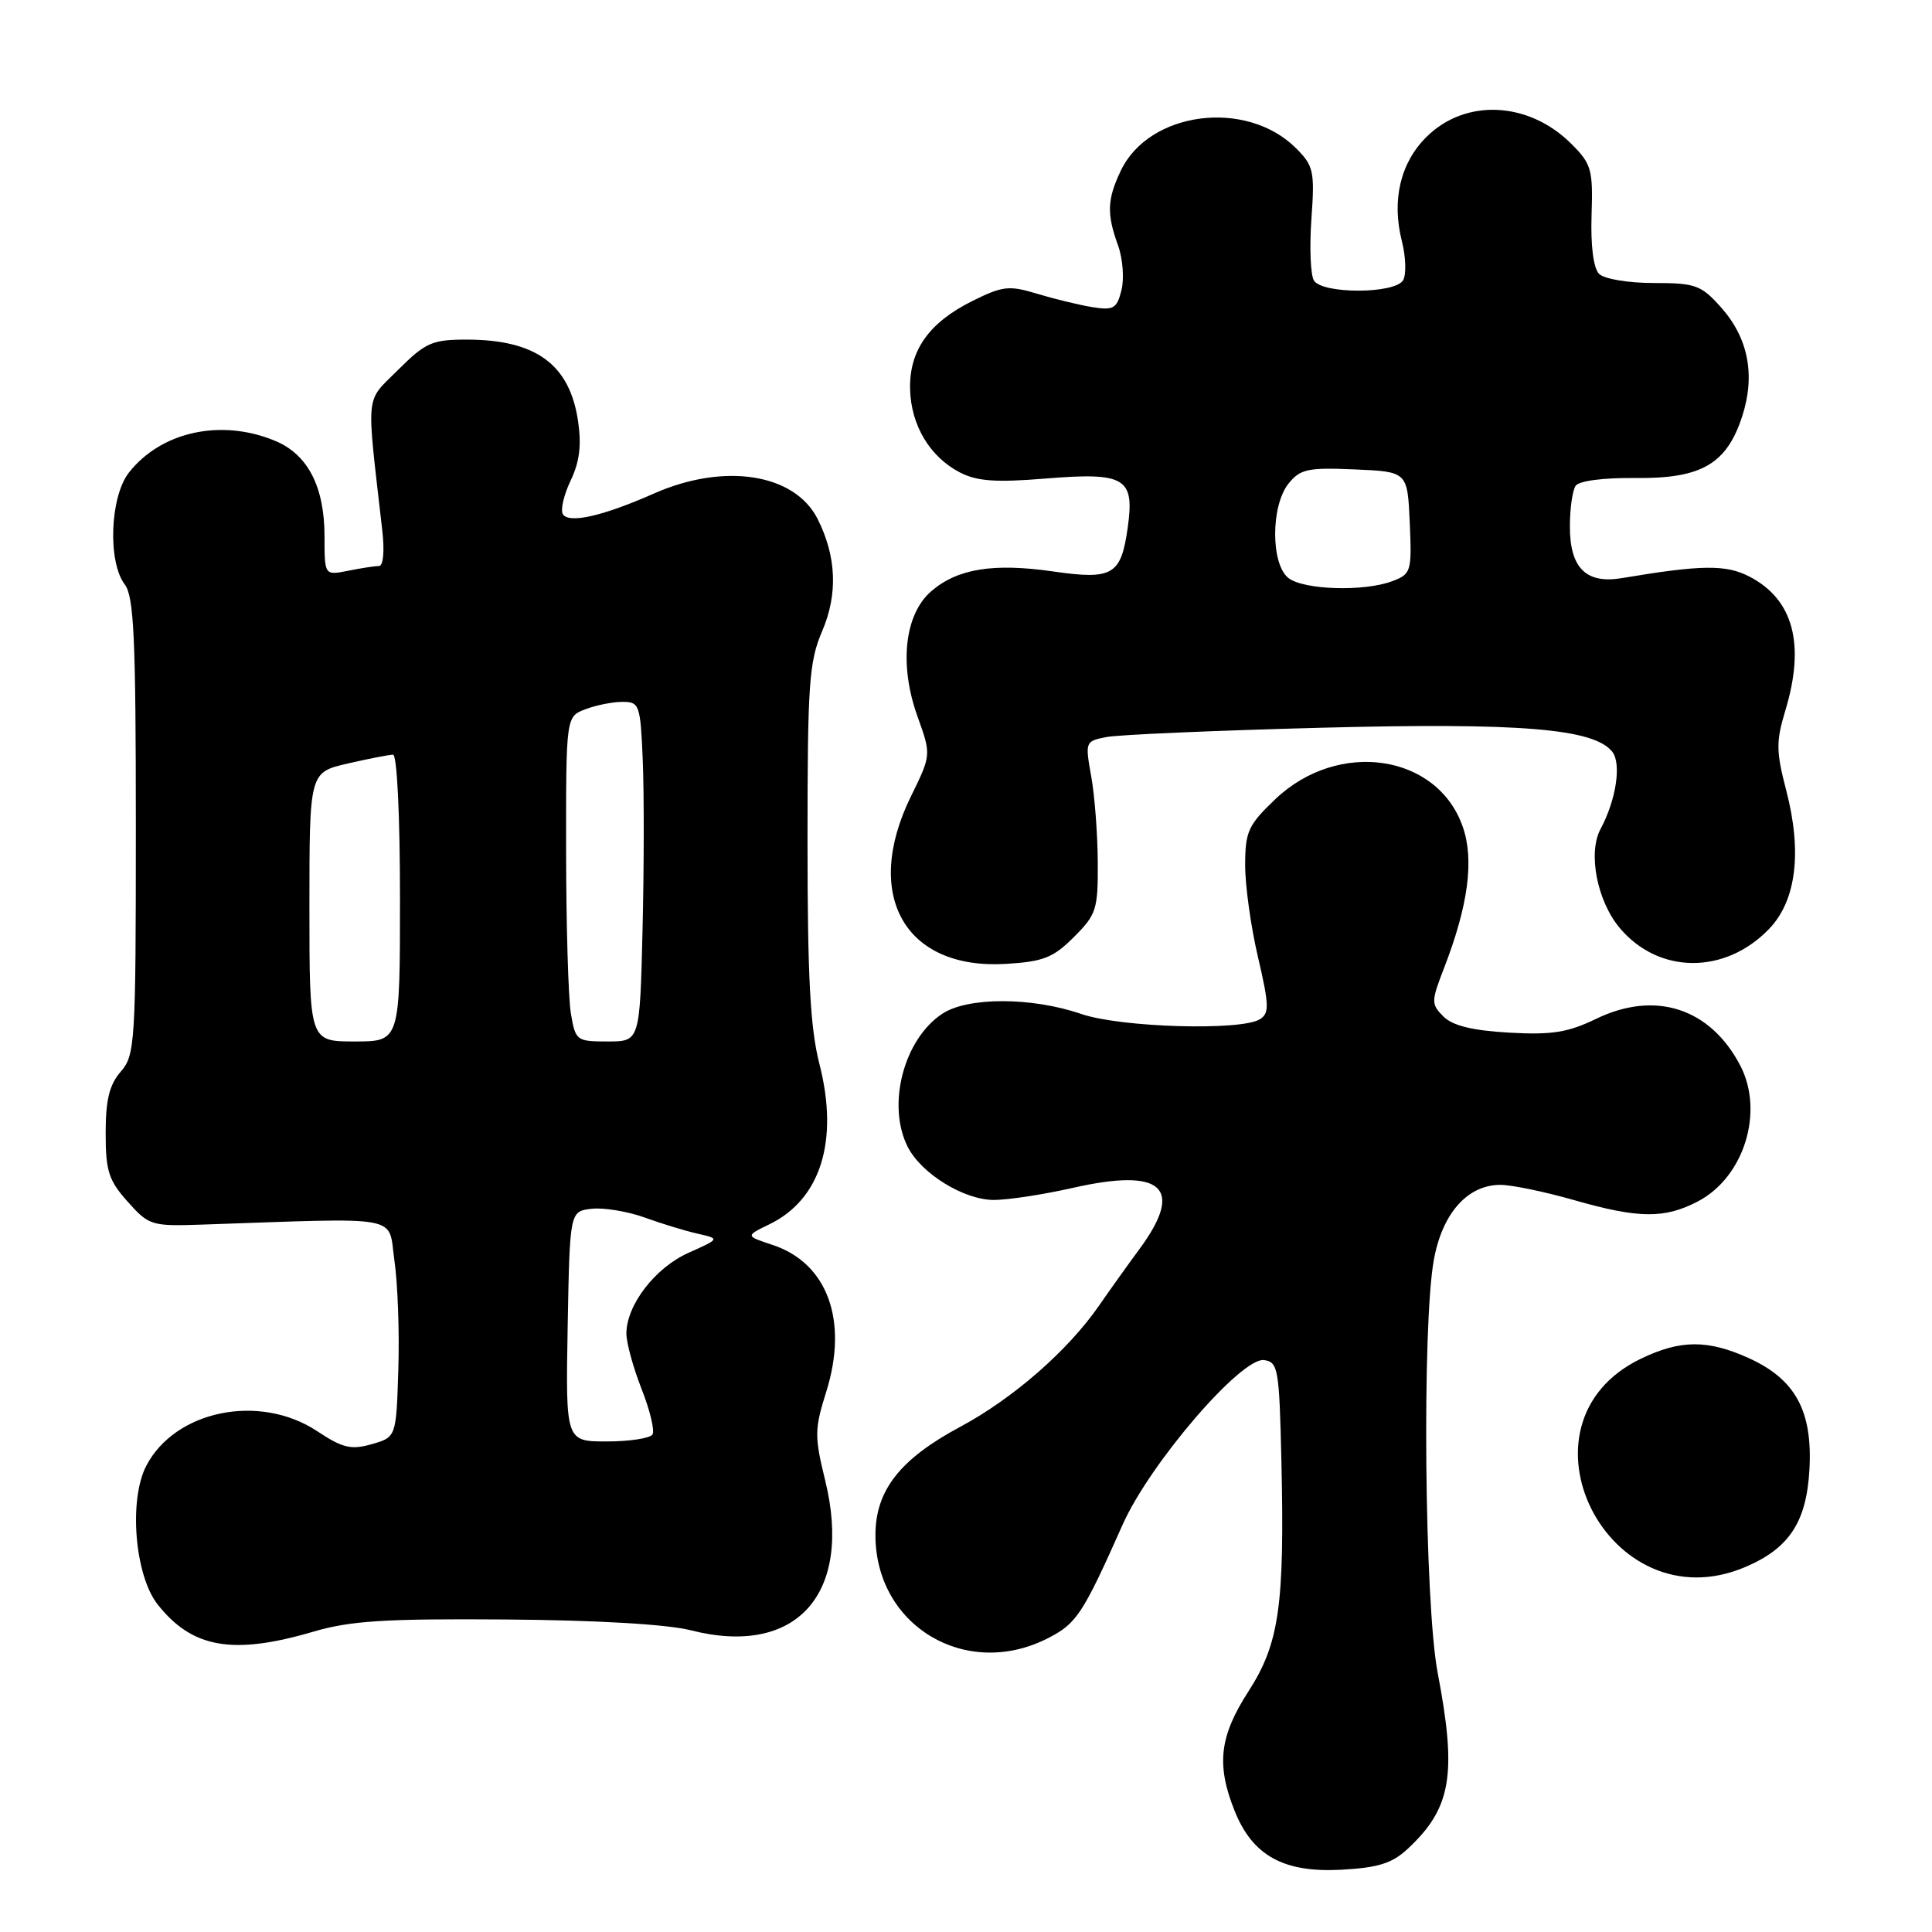 <?xml version="1.0" encoding="UTF-8" standalone="no"?>
<!DOCTYPE svg PUBLIC "-//W3C//DTD SVG 1.1//EN" "http://www.w3.org/Graphics/SVG/1.1/DTD/svg11.dtd" >
<svg xmlns="http://www.w3.org/2000/svg" xmlns:xlink="http://www.w3.org/1999/xlink" version="1.1" viewBox="0 0 256 256">
 <g >
 <path fill="currentColor"
d=" M 186.56 244.95 C 192.32 239.58 193.07 235.11 190.50 221.66 C 188.75 212.49 188.41 175.49 190.00 166.89 C 191.13 160.74 194.47 157.00 198.81 157.00 C 200.29 157.00 204.65 157.90 208.50 159.00 C 217.16 161.48 220.56 161.51 225.02 159.17 C 231.10 155.96 233.78 147.33 230.60 141.20 C 226.63 133.58 219.34 131.21 211.52 134.99 C 207.75 136.81 205.65 137.15 199.96 136.83 C 195.09 136.55 192.49 135.91 191.27 134.70 C 189.62 133.05 189.62 132.72 191.36 128.23 C 194.54 120.01 195.35 113.98 193.84 109.60 C 190.51 99.90 177.35 97.94 168.99 105.89 C 165.40 109.31 165.00 110.18 164.99 114.60 C 164.98 117.29 165.74 122.79 166.69 126.82 C 168.17 133.17 168.21 134.26 166.95 135.05 C 164.47 136.62 148.52 136.15 143.28 134.36 C 136.71 132.10 128.21 132.09 124.84 134.34 C 119.73 137.74 117.48 146.44 120.28 151.97 C 122.08 155.52 127.73 159.00 131.70 159.00 C 133.57 159.00 138.26 158.28 142.11 157.41 C 154.06 154.69 156.99 157.35 150.99 165.50 C 149.37 167.70 146.96 171.07 145.63 173.00 C 141.49 178.98 134.23 185.31 127.22 189.07 C 119.25 193.34 116.00 197.49 116.00 203.41 C 116.00 215.44 127.99 222.61 138.84 217.08 C 142.66 215.13 143.46 213.92 148.77 201.99 C 152.38 193.89 164.49 179.81 167.50 180.22 C 169.36 180.48 169.51 181.38 169.79 193.50 C 170.23 212.77 169.51 217.77 165.43 224.11 C 161.58 230.08 161.15 233.83 163.59 239.94 C 165.97 245.89 170.08 248.16 177.72 247.75 C 182.65 247.48 184.48 246.90 186.56 244.95 Z  M 41.50 216.21 C 46.43 214.76 50.98 214.47 67.00 214.59 C 79.10 214.68 88.41 215.23 91.53 216.02 C 105.53 219.59 113.03 211.22 109.34 196.16 C 107.91 190.32 107.92 189.38 109.48 184.42 C 112.44 175.00 109.65 167.36 102.37 164.96 C 98.77 163.77 98.77 163.77 101.92 162.24 C 108.75 158.94 111.18 151.16 108.58 140.99 C 107.36 136.25 107.00 129.48 107.00 111.50 C 107.00 90.61 107.20 87.69 108.94 83.63 C 111.04 78.74 110.84 73.73 108.34 68.77 C 105.30 62.73 95.95 61.28 86.64 65.40 C 79.85 68.40 75.37 69.41 74.58 68.13 C 74.24 67.58 74.71 65.58 75.61 63.68 C 76.80 61.20 77.07 58.98 76.59 55.76 C 75.47 48.26 70.99 45.00 61.82 45.00 C 57.26 45.00 56.38 45.39 52.76 49.00 C 48.33 53.44 48.52 51.55 50.65 70.25 C 50.97 73.03 50.79 75.00 50.22 75.00 C 49.69 75.00 47.84 75.28 46.12 75.63 C 43.00 76.25 43.00 76.25 43.00 71.08 C 43.00 64.50 40.80 60.23 36.47 58.42 C 29.34 55.44 21.37 57.17 17.09 62.61 C 14.57 65.82 14.25 74.42 16.53 77.44 C 17.75 79.05 18.00 84.57 18.00 109.54 C 18.00 138.26 17.90 139.80 16.00 142.00 C 14.49 143.74 14.00 145.74 14.00 150.14 C 14.00 155.17 14.40 156.42 16.92 159.23 C 19.72 162.38 20.09 162.49 26.67 162.27 C 53.78 161.35 51.38 160.90 52.26 167.00 C 52.70 170.03 52.94 176.53 52.78 181.46 C 52.50 190.43 52.50 190.43 49.26 191.36 C 46.52 192.14 45.41 191.88 42.03 189.64 C 34.40 184.59 23.19 186.87 19.37 194.25 C 17.04 198.76 17.86 208.73 20.87 212.57 C 25.43 218.39 30.85 219.34 41.50 216.21 Z  M 231.28 207.63 C 237.08 205.16 239.37 201.68 239.76 194.72 C 240.19 186.97 237.91 182.77 231.73 179.96 C 226.28 177.49 222.64 177.51 217.40 180.05 C 199.66 188.63 213.12 215.37 231.28 207.63 Z  M 142.30 124.16 C 145.28 121.19 145.50 120.50 145.46 114.23 C 145.44 110.53 145.05 105.41 144.59 102.86 C 143.77 98.29 143.80 98.20 146.63 97.66 C 148.21 97.35 160.99 96.80 175.03 96.43 C 201.51 95.74 211.23 96.54 213.64 99.62 C 214.87 101.20 214.15 105.99 212.08 109.85 C 210.38 113.02 211.62 119.39 214.63 122.97 C 219.79 129.11 228.60 129.15 234.43 123.07 C 238.03 119.32 238.81 112.85 236.67 104.67 C 235.34 99.57 235.33 98.24 236.56 94.17 C 239.23 85.37 237.64 79.42 231.81 76.40 C 228.69 74.79 225.48 74.83 214.92 76.60 C 210.15 77.41 207.99 75.25 208.02 69.68 C 208.02 67.38 208.36 65.00 208.77 64.38 C 209.20 63.72 212.42 63.29 216.73 63.34 C 225.46 63.43 228.80 61.49 230.86 55.13 C 232.62 49.68 231.65 44.76 228.03 40.71 C 225.40 37.77 224.66 37.50 219.13 37.50 C 215.76 37.50 212.57 36.97 211.89 36.29 C 211.14 35.54 210.76 32.60 210.89 28.52 C 211.09 22.48 210.88 21.72 208.22 19.07 C 202.56 13.41 194.14 13.01 188.98 18.18 C 185.55 21.60 184.39 26.55 185.75 31.93 C 186.29 34.06 186.36 36.41 185.91 37.15 C 184.79 38.96 175.22 38.97 174.10 37.17 C 173.65 36.43 173.50 32.76 173.77 29.00 C 174.22 22.70 174.06 21.97 171.74 19.65 C 165.16 13.07 152.25 14.73 148.50 22.64 C 146.70 26.43 146.63 28.34 148.15 32.53 C 148.78 34.27 148.98 36.94 148.60 38.45 C 147.99 40.90 147.55 41.15 144.70 40.69 C 142.94 40.40 139.66 39.60 137.41 38.92 C 133.73 37.80 132.86 37.89 128.91 39.85 C 123.11 42.72 120.48 46.41 120.59 51.54 C 120.70 56.34 123.20 60.53 127.19 62.60 C 129.45 63.77 131.95 63.95 138.53 63.41 C 149.10 62.55 150.36 63.31 149.43 69.90 C 148.55 76.21 147.44 76.86 139.54 75.72 C 131.62 74.58 126.87 75.35 123.41 78.33 C 119.85 81.39 119.11 88.09 121.58 94.95 C 123.40 100.03 123.40 100.03 120.70 105.53 C 114.28 118.63 119.90 128.53 133.30 127.72 C 138.25 127.42 139.57 126.90 142.30 124.16 Z  M 75.22 175.75 C 75.50 160.50 75.50 160.50 78.40 160.17 C 79.99 159.99 83.14 160.51 85.40 161.32 C 87.65 162.14 90.83 163.11 92.45 163.47 C 95.40 164.14 95.40 164.14 91.22 166.01 C 86.80 167.99 83.01 172.92 83.00 176.71 C 83.00 177.93 83.91 181.23 85.01 184.04 C 86.12 186.85 86.77 189.56 86.46 190.07 C 86.14 190.58 83.42 191.00 80.41 191.00 C 74.95 191.00 74.95 191.00 75.22 175.75 Z  M 41.00 120.17 C 41.00 102.34 41.00 102.34 46.08 101.17 C 48.87 100.53 51.57 100.00 52.08 100.00 C 52.61 100.00 53.00 108.05 53.00 119.00 C 53.00 138.00 53.00 138.00 47.00 138.00 C 41.00 138.00 41.00 138.00 41.00 120.17 Z  M 75.64 134.25 C 75.30 132.19 75.02 122.50 75.01 112.73 C 75.00 94.95 75.00 94.95 77.57 93.98 C 78.98 93.44 81.19 93.00 82.49 93.00 C 84.73 93.00 84.86 93.37 85.17 100.75 C 85.35 105.01 85.34 115.14 85.14 123.25 C 84.78 138.00 84.78 138.00 80.52 138.00 C 76.38 138.00 76.25 137.90 75.64 134.25 Z  M 170.75 76.61 C 168.37 74.80 168.37 67.00 170.75 64.06 C 172.29 62.15 173.33 61.93 179.50 62.20 C 186.50 62.50 186.50 62.50 186.80 69.26 C 187.08 75.74 186.99 76.06 184.48 77.01 C 180.78 78.41 172.82 78.18 170.75 76.61 Z "/>
</g>
</svg>